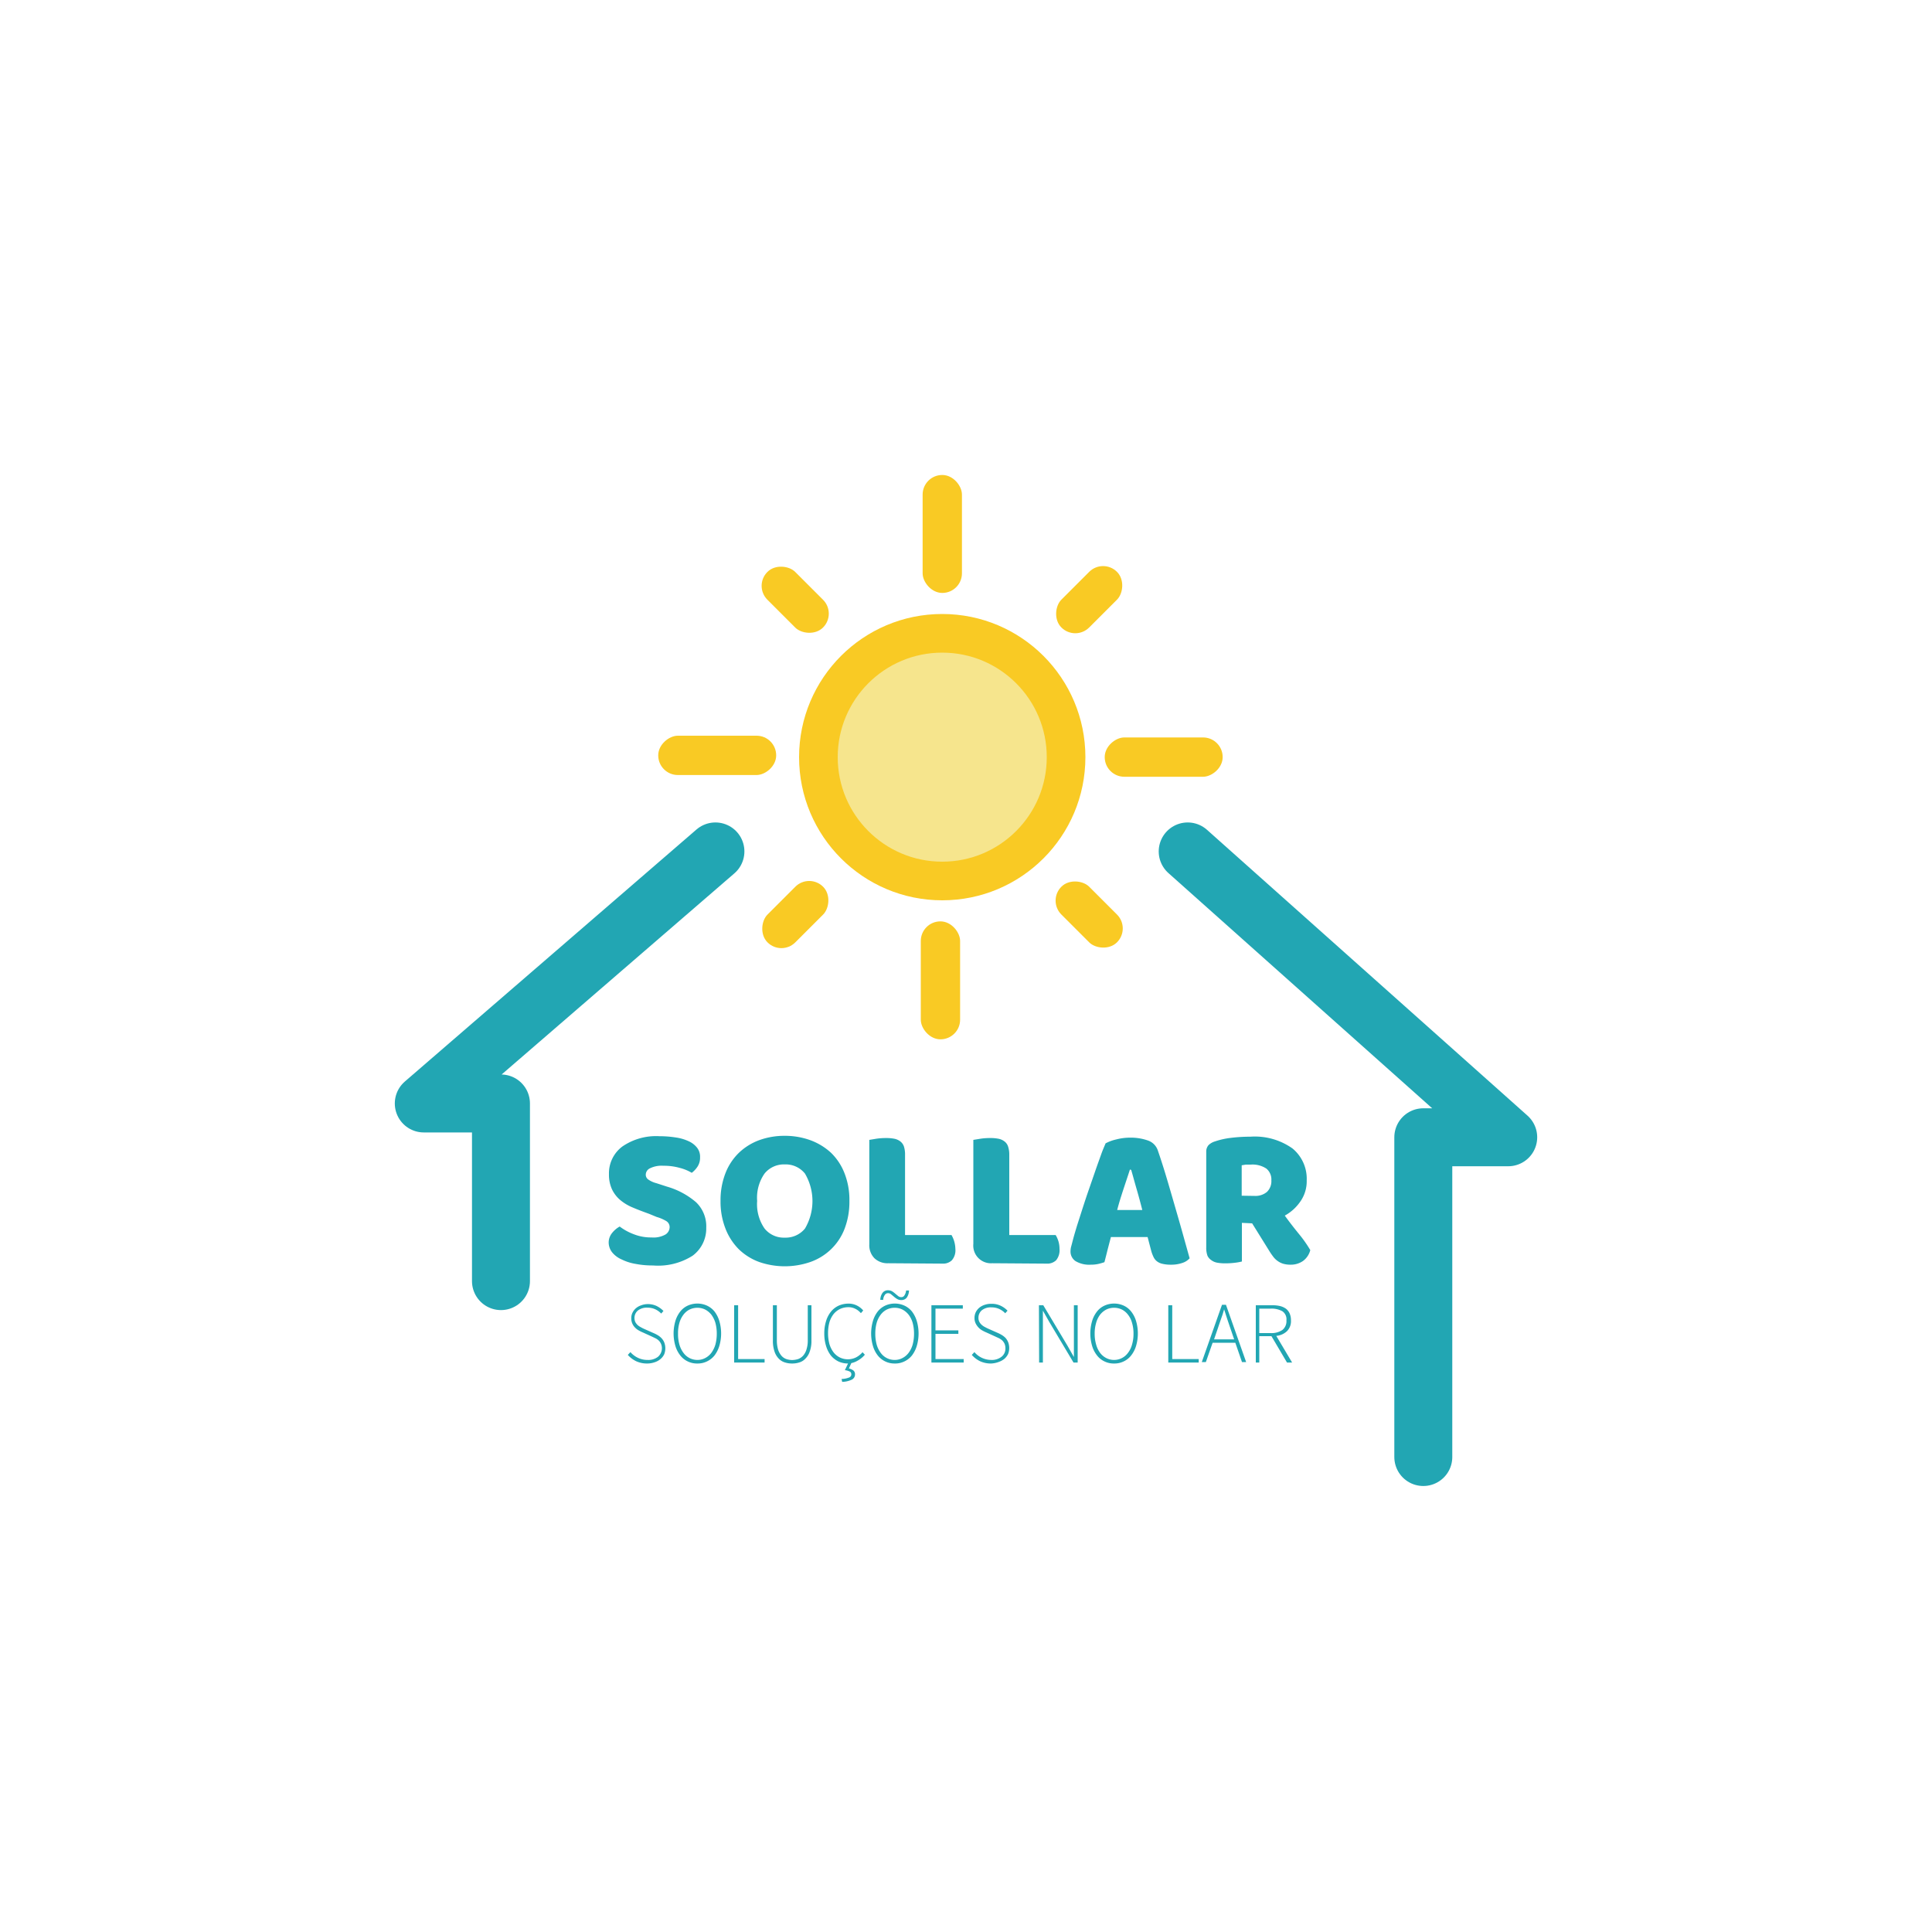 <svg id="Camada_1" data-name="Camada 1" xmlns="http://www.w3.org/2000/svg" viewBox="0 0 200 200"><defs><style>.cls-1{fill:none;stroke:#22a6b3;stroke-width:6px;}.cls-1,.cls-3{stroke-linecap:round;stroke-linejoin:round;}.cls-2{fill:#22a6b3;}.cls-3{fill:#f6e58d;stroke:#f9ca24;stroke-width:4px;}.cls-4{fill:#f9ca24;}</style></defs><title>sollar-marca</title><polyline class="cls-1" points="51.86 132.62 51.86 114.23 43.87 114.23 74.06 88.14"/><polyline class="cls-1" points="122.95 88.14 156.13 117.73 147.34 117.73 147.34 150.83"/><path class="cls-2" d="M67.18,125.65c-.61-.22-1.17-.43-1.68-.65a4.88,4.88,0,0,1-1.3-.78,3.3,3.3,0,0,1-.85-1.11,3.61,3.61,0,0,1-.31-1.56,3.45,3.45,0,0,1,1.38-2.86,6.16,6.16,0,0,1,3.85-1.07,10.82,10.82,0,0,1,1.68.13,4.71,4.71,0,0,1,1.34.39,2.3,2.3,0,0,1,.87.67,1.51,1.51,0,0,1,.31,1,1.67,1.67,0,0,1-.25.94,2.57,2.57,0,0,1-.61.66,4.59,4.59,0,0,0-1.24-.51,6,6,0,0,0-1.7-.22,2.72,2.72,0,0,0-1.38.26.74.74,0,0,0-.44.66.6.6,0,0,0,.27.51,2.53,2.53,0,0,0,.82.37l1.11.36a8,8,0,0,1,3,1.61,3.44,3.44,0,0,1,1.06,2.65,3.5,3.5,0,0,1-1.41,2.89A6.66,6.66,0,0,1,67.6,131a9.17,9.17,0,0,1-1.79-.16,5.15,5.15,0,0,1-1.45-.46,2.59,2.59,0,0,1-1-.75,1.67,1.67,0,0,1-.35-1,1.57,1.57,0,0,1,.36-1,2.64,2.64,0,0,1,.78-.66,5.75,5.75,0,0,0,1.44.79,4.85,4.85,0,0,0,1.86.34,2.52,2.52,0,0,0,1.45-.31.92.92,0,0,0,.42-.74.73.73,0,0,0-.34-.64,4.1,4.1,0,0,0-1-.43Z"/><path class="cls-2" d="M74.59,124.32a7.69,7.69,0,0,1,.52-2.9,5.93,5.93,0,0,1,1.41-2.11,6.08,6.08,0,0,1,2.1-1.29,7.6,7.6,0,0,1,2.61-.44,7.7,7.7,0,0,1,2.62.44A6.41,6.41,0,0,1,86,119.31a5.93,5.93,0,0,1,1.41,2.11,7.5,7.5,0,0,1,.52,2.9,7.79,7.79,0,0,1-.51,2.91A5.84,5.84,0,0,1,86,129.35a5.92,5.92,0,0,1-2.11,1.29,8.11,8.11,0,0,1-5.3,0,6,6,0,0,1-2.1-1.31,6.18,6.18,0,0,1-1.38-2.12A7.63,7.63,0,0,1,74.59,124.32Zm3.79,0a4.42,4.42,0,0,0,.77,2.86,2.55,2.55,0,0,0,2.08.94,2.58,2.58,0,0,0,2.1-.94,5.61,5.61,0,0,0,0-5.69,2.55,2.55,0,0,0-2.09-.95,2.58,2.58,0,0,0-2.09.94A4.36,4.36,0,0,0,78.38,124.32Z"/><path class="cls-2" d="M91.94,130.77a1.94,1.94,0,0,1-1.43-.53,1.91,1.91,0,0,1-.52-1.42V118l.73-.12a6.61,6.61,0,0,1,1-.07,4.36,4.36,0,0,1,.85.07,1.52,1.52,0,0,1,.62.27,1.14,1.14,0,0,1,.38.52,2.71,2.71,0,0,1,.12.88v8.3h4.81a3,3,0,0,1,.4,1.43,1.59,1.59,0,0,1-.36,1.18,1.28,1.28,0,0,1-.94.35Z"/><path class="cls-2" d="M102.71,130.77a1.83,1.83,0,0,1-1.95-2V118l.74-.12a6.39,6.39,0,0,1,1-.07,4.29,4.29,0,0,1,.85.07,1.46,1.46,0,0,1,.62.27,1.07,1.07,0,0,1,.38.52,2.68,2.68,0,0,1,.13.88v8.3h4.8a2.81,2.81,0,0,1,.28.62,2.74,2.74,0,0,1,.12.81,1.63,1.63,0,0,1-.35,1.18,1.32,1.32,0,0,1-1,.35Z"/><path class="cls-2" d="M114.45,118.36a4.26,4.26,0,0,1,1.08-.4,5.63,5.63,0,0,1,1.46-.19,5.34,5.34,0,0,1,1.86.3,1.64,1.64,0,0,1,1,1c.25.73.53,1.58.82,2.54s.59,2,.88,3,.58,2,.86,3l.74,2.65a1.72,1.72,0,0,1-.76.48,3.51,3.51,0,0,1-1.19.18,3.55,3.55,0,0,1-.86-.09,1.38,1.38,0,0,1-.56-.25,1.2,1.2,0,0,1-.36-.44,3.78,3.78,0,0,1-.24-.63l-.38-1.45H115l-.34,1.3c-.11.45-.22.88-.33,1.3a6.32,6.32,0,0,1-.62.18,3.56,3.56,0,0,1-.79.08,2.77,2.77,0,0,1-1.58-.37,1.18,1.18,0,0,1-.52-1,2,2,0,0,1,.09-.59l.18-.69c.1-.38.24-.85.41-1.41l.58-1.81c.21-.65.43-1.32.67-2l.67-1.94c.21-.61.41-1.15.58-1.63S114.35,118.61,114.45,118.36Zm2.52,2.71c-.19.59-.41,1.24-.66,2s-.47,1.45-.66,2.19h2.6c-.19-.75-.39-1.49-.6-2.21s-.38-1.37-.55-1.94Z"/><path class="cls-2" d="M128.56,126.59v4a5.4,5.4,0,0,1-.72.13,8.18,8.18,0,0,1-1,.06,4.36,4.36,0,0,1-.85-.07,1.42,1.42,0,0,1-.61-.27A1.11,1.11,0,0,1,125,130a2.4,2.4,0,0,1-.13-.88v-9.89a1,1,0,0,1,.24-.69,1.62,1.62,0,0,1,.66-.38,8,8,0,0,1,1.66-.37,16,16,0,0,1,2-.12,6.74,6.74,0,0,1,4.37,1.22,4.06,4.06,0,0,1,1.47,3.3,3.64,3.64,0,0,1-.68,2.22,4.69,4.69,0,0,1-1.59,1.43c.5.69,1,1.33,1.49,1.93a12.91,12.91,0,0,1,1.15,1.64,2,2,0,0,1-.76,1.13,2.19,2.19,0,0,1-1.25.38,2.69,2.69,0,0,1-.8-.1,1.93,1.93,0,0,1-.59-.3,2,2,0,0,1-.46-.46,6.75,6.75,0,0,1-.4-.59l-1.76-2.83Zm1.33-2.79a1.85,1.85,0,0,0,1.26-.41,1.54,1.54,0,0,0,.46-1.21,1.45,1.45,0,0,0-.52-1.21,2.6,2.6,0,0,0-1.62-.41l-.51,0-.42.07v3.15Z"/><path class="cls-2" d="M67,141.15a2.66,2.66,0,0,1-1.15-.24,2.79,2.79,0,0,1-.86-.65l.27-.29a2.37,2.37,0,0,0,.78.59,2.25,2.25,0,0,0,1,.22,1.62,1.62,0,0,0,1.08-.33,1.17,1.17,0,0,0,.31-1.33,1.13,1.13,0,0,0-.23-.34,1.47,1.47,0,0,0-.34-.24l-.4-.19-.9-.41a3.07,3.07,0,0,1-.41-.2,1.52,1.52,0,0,1-.39-.29,1.33,1.33,0,0,1-.29-.41,1.28,1.28,0,0,1-.12-.58,1.24,1.24,0,0,1,.13-.58,1.47,1.47,0,0,1,.36-.46,1.62,1.62,0,0,1,.55-.3A1.92,1.92,0,0,1,67,135a2.12,2.12,0,0,1,1,.21,2.55,2.55,0,0,1,.68.5l-.23.27a2.07,2.07,0,0,0-.61-.44,1.88,1.88,0,0,0-.8-.17,1.5,1.5,0,0,0-1,.29,1,1,0,0,0-.36.78,1,1,0,0,0,.1.44,1.26,1.26,0,0,0,.25.31,1.79,1.79,0,0,0,.34.22,3.59,3.59,0,0,0,.34.17l.9.4a3.58,3.58,0,0,1,.48.24,1.72,1.72,0,0,1,.39.31,1.39,1.39,0,0,1,.28.43,1.71,1.71,0,0,1,0,1.23,1.45,1.45,0,0,1-.39.5,1.73,1.73,0,0,1-.6.33A2.37,2.37,0,0,1,67,141.15Z"/><path class="cls-2" d="M72.19,141.15a2.17,2.17,0,0,1-1-.22,2.1,2.1,0,0,1-.77-.62,2.94,2.94,0,0,1-.51-1,4.57,4.57,0,0,1,0-2.54,2.94,2.94,0,0,1,.51-1,2.07,2.07,0,0,1,.77-.61,2.42,2.42,0,0,1,2,0,2.18,2.18,0,0,1,.78.61,3.12,3.12,0,0,1,.5,1,4.57,4.57,0,0,1,0,2.54,3.12,3.12,0,0,1-.5,1,2.21,2.21,0,0,1-.78.62A2.18,2.18,0,0,1,72.19,141.15Zm0-.37a1.72,1.72,0,0,0,.82-.2,1.86,1.86,0,0,0,.64-.55,2.8,2.8,0,0,0,.41-.85,4.29,4.29,0,0,0,.14-1.12,4.21,4.21,0,0,0-.14-1.11,2.74,2.74,0,0,0-.41-.84,2,2,0,0,0-.64-.54,1.83,1.83,0,0,0-.82-.19,1.87,1.87,0,0,0-.82.19,1.82,1.82,0,0,0-.63.54,2.53,2.53,0,0,0-.41.84,3.83,3.83,0,0,0-.14,1.11,3.9,3.9,0,0,0,.14,1.12,2.59,2.59,0,0,0,.41.85,1.77,1.77,0,0,0,1.45.75Z"/><path class="cls-2" d="M76,135.12h.41v5.57h2.74v.36H76Z"/><path class="cls-2" d="M82,141.15a2.33,2.33,0,0,1-.74-.11,1.48,1.48,0,0,1-.64-.39,1.92,1.92,0,0,1-.44-.73,3.4,3.4,0,0,1-.17-1.15v-3.65h.41v3.6a3.39,3.39,0,0,0,.13,1,1.89,1.89,0,0,0,.35.63,1.21,1.21,0,0,0,.5.34,2,2,0,0,0,.6.1,2.17,2.17,0,0,0,.62-.1,1.31,1.31,0,0,0,.51-.34,1.73,1.73,0,0,0,.35-.63,3.06,3.06,0,0,0,.14-1v-3.6H84v3.65a3.15,3.15,0,0,1-.18,1.15,1.82,1.82,0,0,1-.45.73,1.39,1.39,0,0,1-.63.39A2.35,2.35,0,0,1,82,141.15Z"/><path class="cls-2" d="M87.8,141.15a2.4,2.4,0,0,1-1-.21,2.36,2.36,0,0,1-.79-.62,3.06,3.06,0,0,1-.5-1,4.26,4.26,0,0,1-.18-1.28,4.19,4.19,0,0,1,.18-1.27,2.9,2.9,0,0,1,.52-1,2.22,2.22,0,0,1,.79-.61,2.51,2.51,0,0,1,1-.21,1.91,1.91,0,0,1,.91.21,2,2,0,0,1,.63.5l-.24.28a1.78,1.78,0,0,0-.57-.45,1.57,1.57,0,0,0-.73-.17,2.06,2.06,0,0,0-.87.19,2,2,0,0,0-.67.54,2.55,2.55,0,0,0-.42.84,4.23,4.23,0,0,0-.14,1.12,4.35,4.35,0,0,0,.14,1.12,2.7,2.7,0,0,0,.42.85,1.88,1.88,0,0,0,.65.54,1.91,1.91,0,0,0,1.68,0,2.25,2.25,0,0,0,.68-.54l.24.26a2.63,2.63,0,0,1-.76.62A2.11,2.11,0,0,1,87.8,141.15Zm-.68,1.6a2.23,2.23,0,0,0,.8-.16.34.34,0,0,0,.21-.32A.33.33,0,0,0,88,142a1.51,1.51,0,0,0-.54-.16l.37-.78h.32l-.27.6a1.31,1.31,0,0,1,.46.21.49.49,0,0,1,.17.41.59.59,0,0,1-.33.54,2.42,2.42,0,0,1-1,.23Z"/><path class="cls-2" d="M92.61,141.15a2.2,2.2,0,0,1-1.75-.84,2.92,2.92,0,0,1-.5-1,4.57,4.57,0,0,1,0-2.54,2.92,2.92,0,0,1,.5-1,2.15,2.15,0,0,1,.77-.61,2.42,2.42,0,0,1,2,0,2.18,2.18,0,0,1,.78.61,3.12,3.12,0,0,1,.5,1,4.57,4.57,0,0,1,0,2.54,3.12,3.12,0,0,1-.5,1,2.21,2.21,0,0,1-.78.62A2.18,2.18,0,0,1,92.61,141.15Zm0-.37a1.69,1.69,0,0,0,.82-.2,1.86,1.86,0,0,0,.64-.55,2.59,2.59,0,0,0,.41-.85,4.29,4.29,0,0,0,.14-1.12,4.21,4.21,0,0,0-.14-1.11,2.53,2.53,0,0,0-.41-.84,2,2,0,0,0-.64-.54,1.8,1.8,0,0,0-.82-.19,1.87,1.87,0,0,0-.82.19,1.82,1.82,0,0,0-.63.54,2.53,2.53,0,0,0-.41.84,4.21,4.21,0,0,0-.14,1.11,4.29,4.29,0,0,0,.14,1.12,2.59,2.59,0,0,0,.41.85,1.77,1.77,0,0,0,1.45.75Zm.7-6.2a.76.76,0,0,1-.44-.11,2,2,0,0,1-.33-.24l-.29-.24a.48.48,0,0,0-.33-.12.39.39,0,0,0-.33.19.9.9,0,0,0-.16.5l-.3,0a1.25,1.25,0,0,1,.22-.71.67.67,0,0,1,.57-.28.84.84,0,0,1,.44.11,2.85,2.85,0,0,1,.33.25l.29.24a.52.52,0,0,0,.33.11.36.36,0,0,0,.32-.19,1.09,1.09,0,0,0,.17-.5l.3,0a1.36,1.36,0,0,1-.22.72A.67.67,0,0,1,93.31,134.58Z"/><path class="cls-2" d="M96.42,135.12h3.25v.35H96.84v2.25h2.37v.36H96.84v2.61h2.92v.36H96.42Z"/><path class="cls-2" d="M102.6,141.15a2.66,2.66,0,0,1-1.15-.24,2.75,2.75,0,0,1-.85-.65l.27-.29a2.3,2.3,0,0,0,1.73.81,1.62,1.62,0,0,0,1.08-.33,1.06,1.06,0,0,0,.4-.86,1.24,1.24,0,0,0-.08-.47,1.36,1.36,0,0,0-.23-.34,1.72,1.72,0,0,0-.34-.24l-.41-.19-.9-.41a3.81,3.81,0,0,1-.41-.2,1.52,1.52,0,0,1-.39-.29A1.77,1.77,0,0,1,101,137a1.28,1.28,0,0,1-.12-.58,1.37,1.37,0,0,1,.13-.58,1.47,1.47,0,0,1,.36-.46,1.72,1.72,0,0,1,.55-.3,2,2,0,0,1,.69-.11,2.12,2.12,0,0,1,1,.21,2.45,2.45,0,0,1,.69.5l-.24.27a2,2,0,0,0-.61-.44,1.85,1.85,0,0,0-.8-.17,1.48,1.48,0,0,0-1,.29,1,1,0,0,0-.36.78.87.87,0,0,0,.1.44,1.07,1.07,0,0,0,.25.31,1.46,1.46,0,0,0,.33.22,3.59,3.59,0,0,0,.34.17l.9.4a3.58,3.58,0,0,1,.48.24,2,2,0,0,1,.4.31,1.57,1.57,0,0,1,.27.43,1.71,1.71,0,0,1,0,1.23,1.55,1.55,0,0,1-.38.5,1.93,1.93,0,0,1-.6.33A2.47,2.47,0,0,1,102.6,141.15Z"/><path class="cls-2" d="M107.55,135.12H108l2.5,4.18.67,1.18h0l0-.86c0-.29,0-.58,0-.87v-3.63h.39v5.93h-.43l-2.5-4.19-.67-1.18h0q0,.44,0,.84c0,.28,0,.56,0,.85v3.68h-.39Z"/><path class="cls-2" d="M115.33,141.15a2.17,2.17,0,0,1-1-.22,2.1,2.1,0,0,1-.77-.62,2.94,2.94,0,0,1-.51-1,4.57,4.57,0,0,1,0-2.54,2.94,2.94,0,0,1,.51-1,2.07,2.07,0,0,1,.77-.61,2.42,2.42,0,0,1,2,0,2.07,2.07,0,0,1,.77.61,2.94,2.94,0,0,1,.51,1,4.57,4.57,0,0,1,0,2.54,2.94,2.94,0,0,1-.51,1,2.1,2.1,0,0,1-.77.62A2.18,2.18,0,0,1,115.33,141.15Zm0-.37a1.77,1.77,0,0,0,1.45-.75,2.4,2.4,0,0,0,.41-.85,3.89,3.89,0,0,0,.15-1.12,3.82,3.82,0,0,0-.15-1.11,2.35,2.35,0,0,0-.41-.84,1.82,1.82,0,0,0-.63-.54,1.86,1.86,0,0,0-1.64,0,2,2,0,0,0-.64.54,2.52,2.52,0,0,0-.4.84,3.82,3.82,0,0,0-.15,1.11,3.89,3.89,0,0,0,.15,1.12,2.58,2.58,0,0,0,.4.85,1.86,1.86,0,0,0,.64.55A1.74,1.74,0,0,0,115.33,140.78Z"/><path class="cls-2" d="M120.94,135.12h.41v5.57h2.74v.36h-3.15Z"/><path class="cls-2" d="M127.88,139h-2.35l-.7,2h-.42l2.09-5.93h.41l2.09,5.93h-.43Zm-.12-.35-.38-1.11-.34-1c-.11-.33-.21-.67-.32-1h0c-.1.37-.21.71-.32,1s-.22.66-.34,1l-.38,1.11Z"/><path class="cls-2" d="M133.23,141.05l-1.61-2.73h-1.26v2.73H130v-5.93h1.7a3.34,3.34,0,0,1,.8.08,1.8,1.8,0,0,1,.61.27,1.25,1.25,0,0,1,.39.49,1.74,1.74,0,0,1,.14.72,1.47,1.47,0,0,1-.41,1.12,1.84,1.84,0,0,1-1.11.49l1.64,2.76ZM131.54,138a2,2,0,0,0,1.21-.32,1.16,1.16,0,0,0,.42-1,1,1,0,0,0-.42-.94,2.28,2.28,0,0,0-1.21-.27h-1.18V138Z"/><circle class="cls-3" cx="97.54" cy="78.38" r="12.82"/><rect class="cls-4" x="95.32" y="95.38" width="4.07" height="12.21" rx="2.03" ry="2.03"/><rect class="cls-4" x="95.51" y="49.17" width="4.07" height="12.21" rx="2.03" ry="2.03"/><rect class="cls-4" x="118.43" y="72.27" width="4.07" height="12.21" rx="2.03" ry="2.03" transform="translate(42.09 198.84) rotate(-90)"/><rect class="cls-4" x="72.21" y="72.09" width="4.07" height="12.21" rx="2.03" ry="2.03" transform="translate(-3.95 152.44) rotate(-90)"/><rect class="cls-4" x="110.72" y="58.01" width="4.07" height="8.14" rx="2.03" ry="2.03" transform="translate(76.92 -61.55) rotate(45)"/><rect class="cls-4" x="80.29" y="58.01" width="4.07" height="8.14" rx="2.03" ry="2.03" transform="translate(-19.79 76.4) rotate(-45)"/><rect class="cls-4" x="110.72" y="90.6" width="4.07" height="8.14" rx="2.03" ry="2.03" transform="translate(-33.92 107.46) rotate(-45)"/><rect class="cls-4" x="80.29" y="90.6" width="4.07" height="8.14" rx="2.03" ry="2.03" transform="translate(91.06 -30.48) rotate(45)"/></svg>